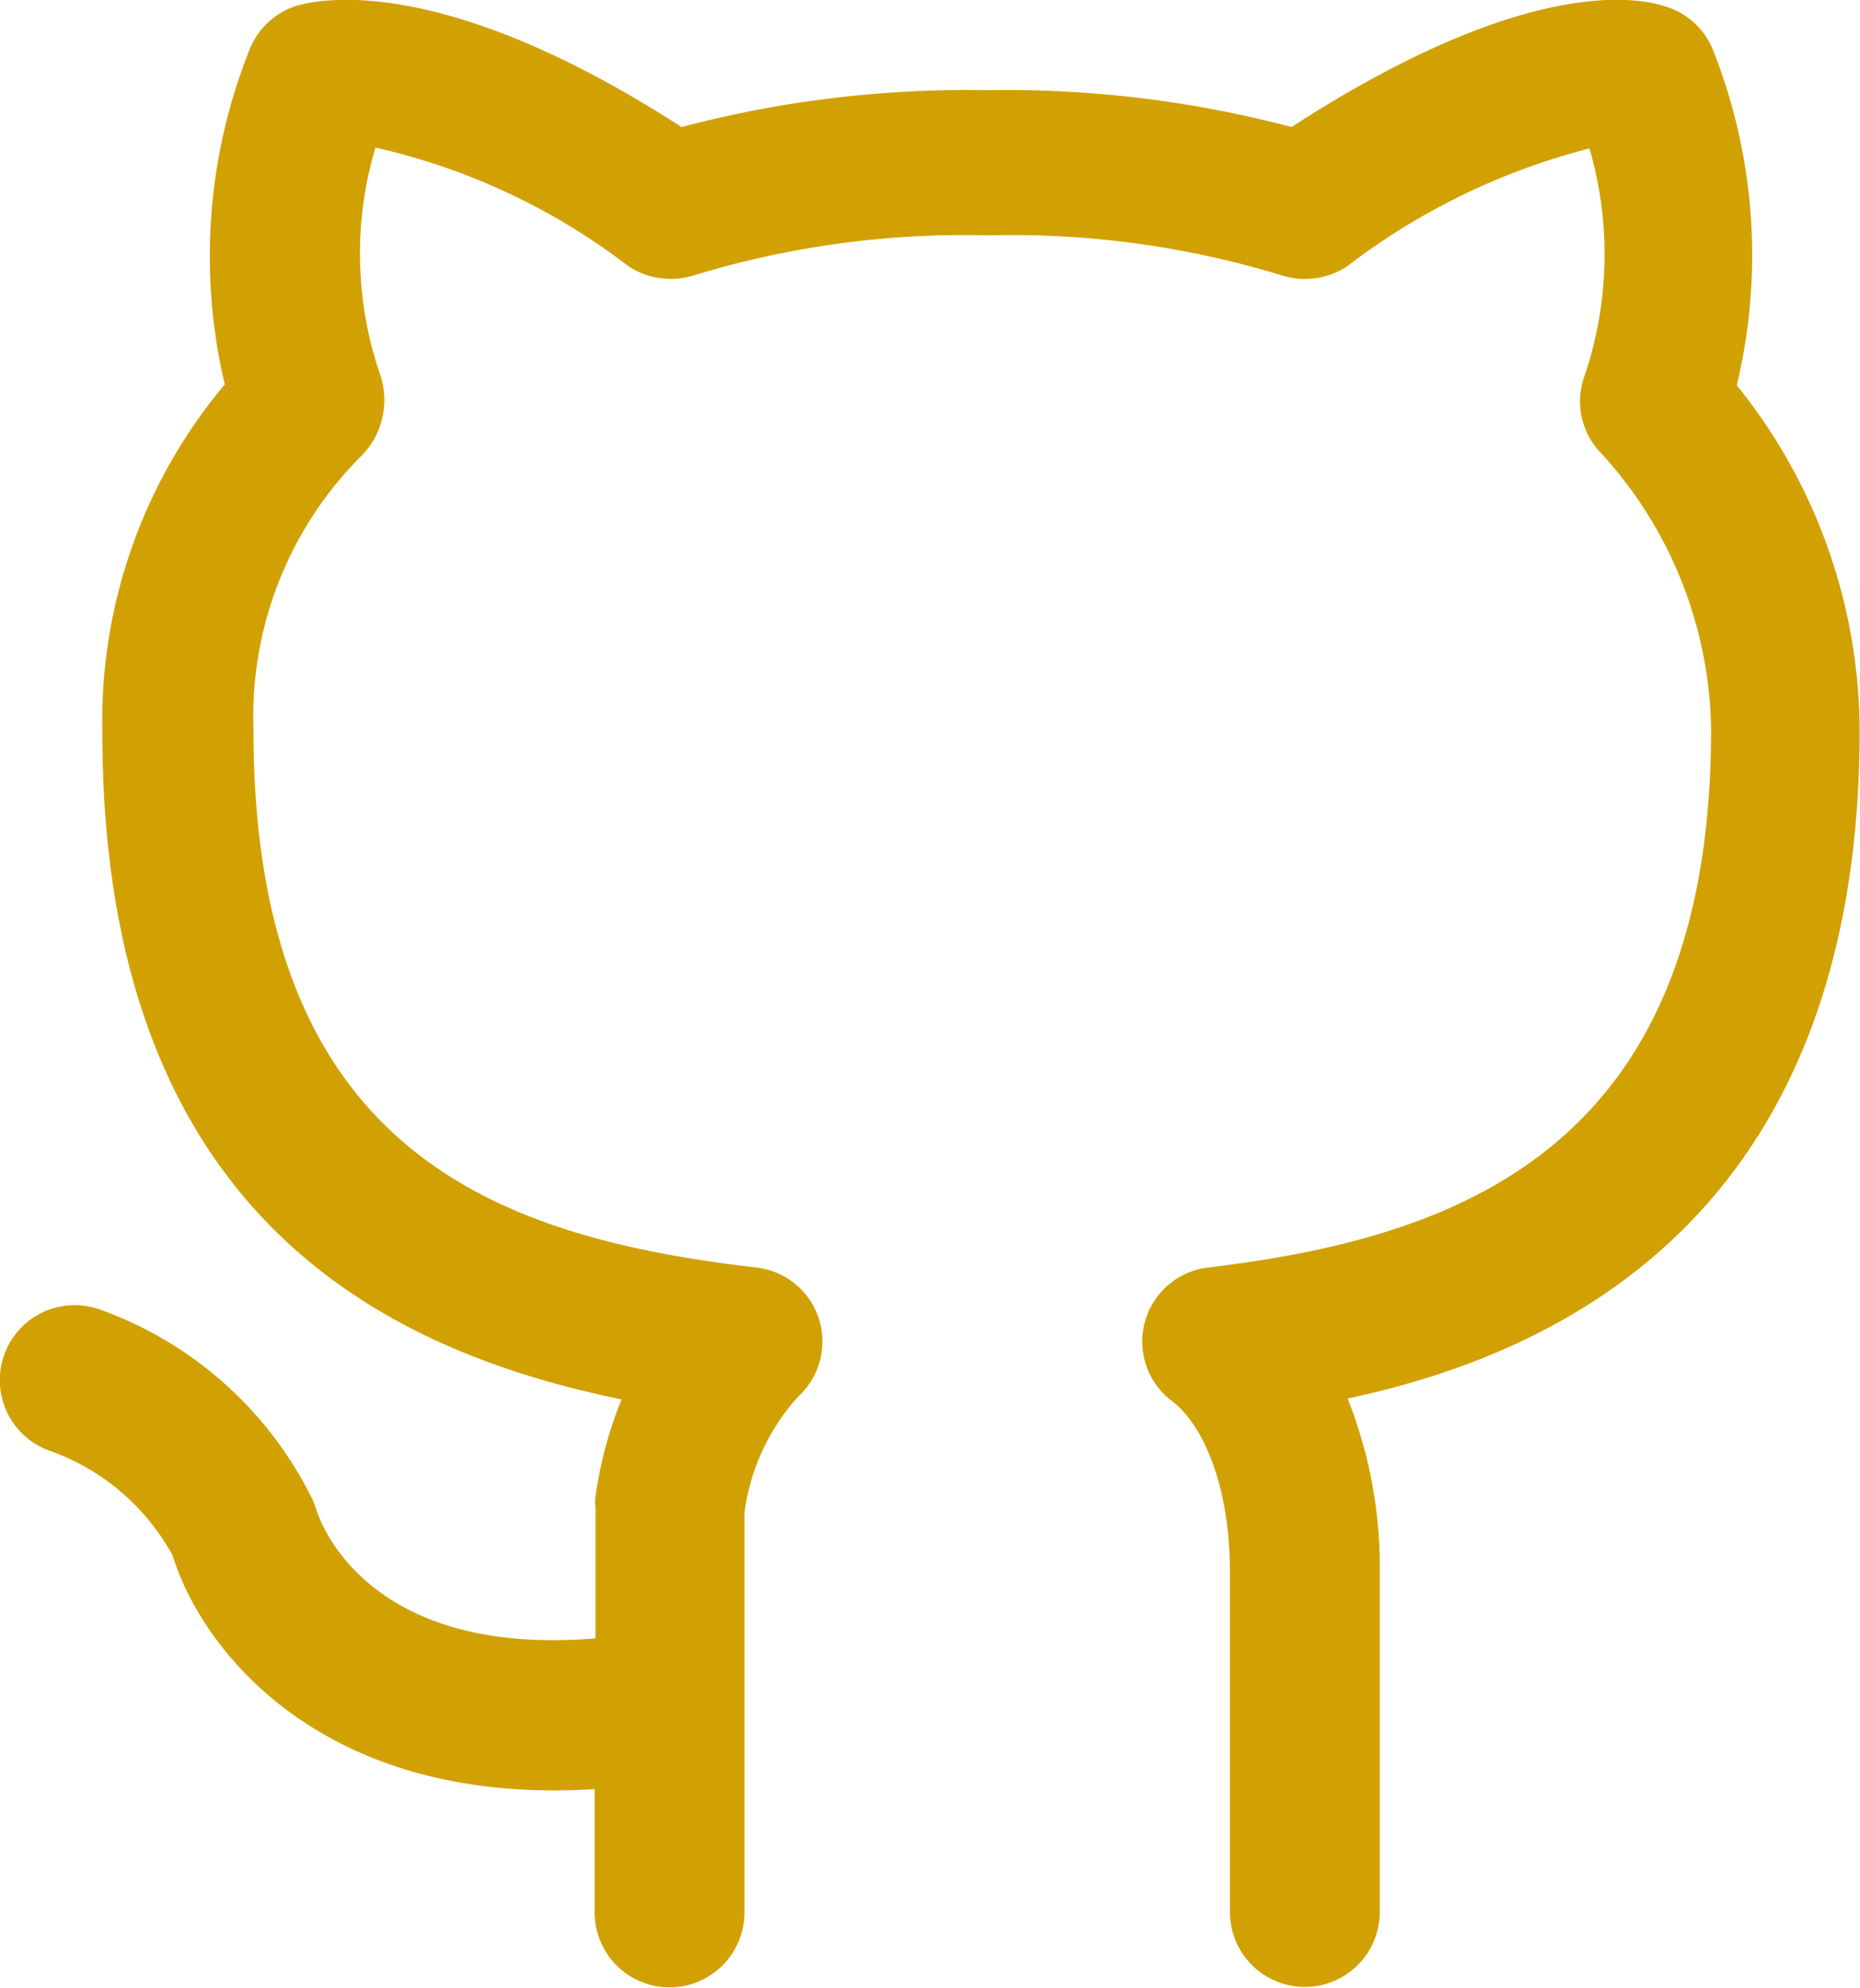 <?xml version="1.0" encoding="utf-8"?>
<svg viewBox="-0.002 21.163 108.666 116.086" xmlns="http://www.w3.org/2000/svg">
  <g data-v-423bf9ae="" id="84a9aab8-14fd-4a77-b9d6-a58906f74dae" transform="matrix(2.501, 0, 0, 2.501, -70.729, -45.973)" stroke="none" fill="#D1A103" style="">
    <path d="M71.72 43.9a12.89 12.89 0 0 0-2.87-8.06 13 13 0 0 0-.56-7.84 1.73 1.73 0 0 0-1.09-1c-.7-.24-3.35-.69-8.75 2.81a26.1 26.1 0 0 0-7.12-.86 26.13 26.13 0 0 0-7.13.86c-5.54-3.58-8.42-3-9-2.83A1.75 1.75 0 0 0 34.11 28a13 13 0 0 0-.58 7.82 12.22 12.22 0 0 0-2.86 8.12C30.67 55 37 58.34 42.8 59.52a9.38 9.38 0 0 0-.61 2.27 1 1 0 0 0 0 .25v3.06c-5.28.44-6.41-2.65-6.52-3a2.34 2.34 0 0 0-.09-.24 8.85 8.85 0 0 0-5-4.45 1.75 1.75 0 0 0-1.11 3.32 5.29 5.29 0 0 1 2.84 2.43c.7 2.27 3.56 5.86 9.86 5.46v2.88a1.75 1.75 0 0 0 3.5 0v-9.33a5 5 0 0 1 1.27-2.73 1.74 1.74 0 0 0-1-3c-6.1-.71-11.74-2.72-11.74-12.57a8.6 8.6 0 0 1 2.56-6.42 1.86 1.86 0 0 0 .4-1.86 8.67 8.67 0 0 1-.11-5.3 15.21 15.21 0 0 1 5.91 2.77 1.79 1.79 0 0 0 1.54.21 21.63 21.63 0 0 1 6.86-.93 21.56 21.56 0 0 1 6.85.93 1.78 1.78 0 0 0 1.54-.21 15.72 15.72 0 0 1 5.66-2.75 8.85 8.85 0 0 1-.13 5.35 1.73 1.73 0 0 0 .34 1.7 9.74 9.74 0 0 1 2.63 6.51c0 9.83-5.93 11.87-11.74 12.57a1.74 1.74 0 0 0-.84 3.13c.62.47 1.34 1.79 1.34 4v7.92a1.75 1.75 0 0 0 3.5 0v-7.92a10.66 10.66 0 0 0-.75-4.07c4.7-1 11.96-4.09 11.96-15.6z"/>
  </g>
</svg>